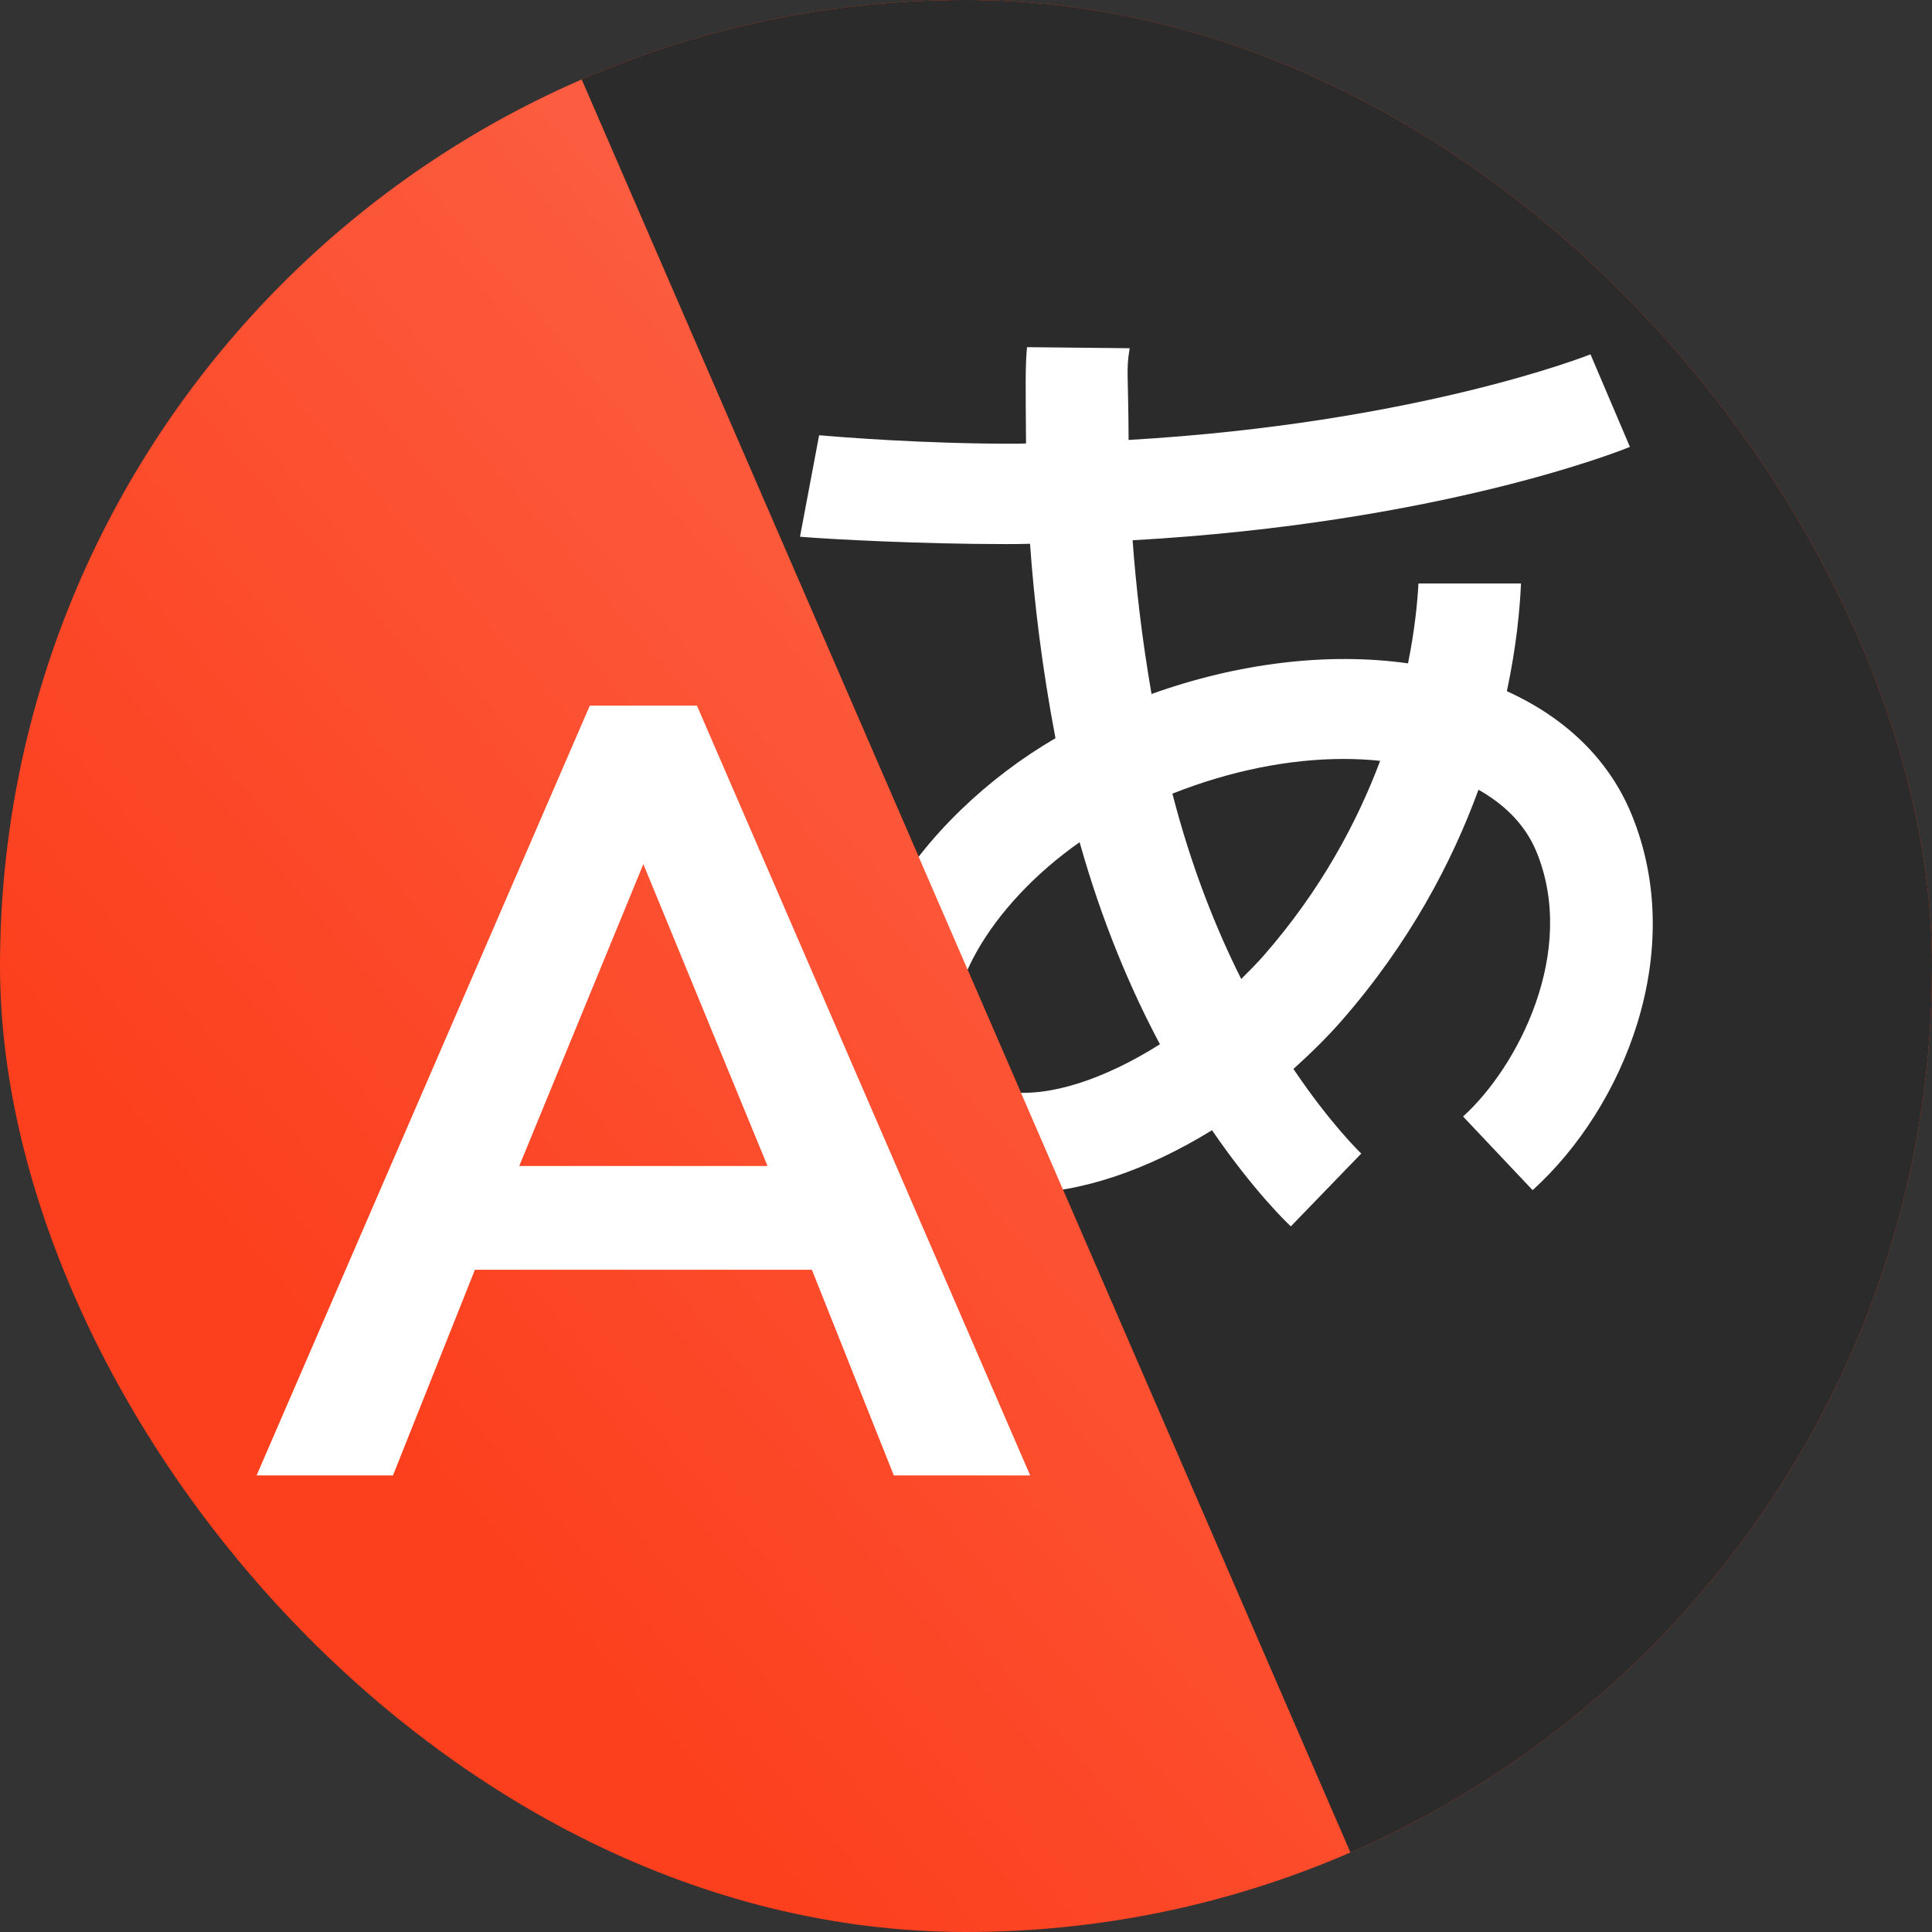 <svg width="42" height="42" viewBox="0 0 42 42" fill="none" xmlns="http://www.w3.org/2000/svg">
    <rect x="0" y="0" width="42" height="42" fill="#333333" stroke="none"/>
    <g clip-path="url(#clip0_3245_6615)">
        <rect width="42" height="42" rx="21" fill="#2B2B2B"></rect>
        <path d="M42 42H30.105L11.895 0H42V42Z" fill="#FC3F1D"></path>
        <path d="M42 42H30.105L11.895 0H42V42Z" fill="#2B2B2B"></path>
        <path fill-rule="evenodd" clip-rule="evenodd" d="M35.467 17.7C34.985 16.529 34.053 15.613 32.758 15.026C32.971 14.026 33.042 13.215 33.065 12.684L30.836 12.684C30.814 13.087 30.758 13.684 30.609 14.421C28.87 14.175 26.911 14.413 25.033 15.087C24.823 13.871 24.695 12.745 24.622 11.745C31.306 11.368 35.251 9.791 35.433 9.715L34.576 7.703C34.535 7.72 30.802 9.2 24.535 9.564C24.528 8.062 24.477 8.07 24.558 7.57L22.326 7.547C22.287 7.97 22.296 8.404 22.305 9.641C22.235 9.642 22.17 9.645 22.099 9.646C20.101 9.651 18.244 9.5 17.807 9.462L17.391 11.668C18.046 11.724 20.046 11.828 21.85 11.828C21.936 11.828 22.025 11.827 22.115 11.827C22.21 11.826 22.298 11.822 22.392 11.821C22.48 13.066 22.649 14.492 22.945 16.048C19.987 17.769 17.639 21.112 18.835 23.829C19.338 24.97 20.307 25.701 21.567 25.888C21.777 25.92 21.995 25.935 22.22 25.935C23.493 25.935 24.953 25.43 26.348 24.57C27.26 25.9 27.995 26.6 28.062 26.66L29.593 25.077C29.578 25.063 28.932 24.447 28.118 23.238C28.482 22.91 28.836 22.565 29.164 22.191C30.645 20.497 31.567 18.739 32.141 17.168C32.644 17.452 33.14 17.879 33.401 18.516C34.293 20.681 33.005 23.185 31.806 24.272L33.318 25.873C35.313 24.065 36.693 20.677 35.467 17.7ZM21.899 23.733C21.395 23.657 21.079 23.42 20.879 22.965C20.328 21.713 21.524 19.671 23.47 18.309C23.957 20.043 24.581 21.51 25.216 22.701C24.026 23.454 22.808 23.864 21.899 23.733ZM27.473 20.772C27.317 20.95 27.15 21.116 26.983 21.283C26.43 20.18 25.895 18.839 25.487 17.253C26.733 16.76 28.017 16.499 29.207 16.499C29.478 16.499 29.743 16.512 30.003 16.54C29.506 17.865 28.719 19.347 27.473 20.772Z" fill="white"></path>
        <path d="M0 0H11.895L30.105 42H0V0Z" fill="#FC3F1D"></path>
        <path d="M0 0H11.895L30.105 42H0V0Z" fill="url(#paint0_linear_3245_6615)" fill-opacity="0.4"></path>
        <path fill-rule="evenodd" clip-rule="evenodd" d="M12.822 15.34L5.578 32.074L8.543 32.074L10.324 27.604L17.65 27.604L19.431 32.074L22.395 32.074L15.151 15.34L12.822 15.34ZM13.986 18.785L16.685 25.348L11.288 25.348L13.986 18.785Z" fill="white"></path>
    </g>
    <defs>
        <linearGradient id="paint0_linear_3245_6615" x1="54.8" y1="-4.809" x2="10.056" y2="33.742" gradientUnits="userSpaceOnUse">
            <stop stop-color="white"></stop>
            <stop offset="1" stop-color="white" stop-opacity="0"></stop>
        </linearGradient>
        <clipPath id="clip0_3245_6615">
            <rect width="42" height="42" rx="21" fill="white"></rect>
        </clipPath>
    </defs>
</svg>
